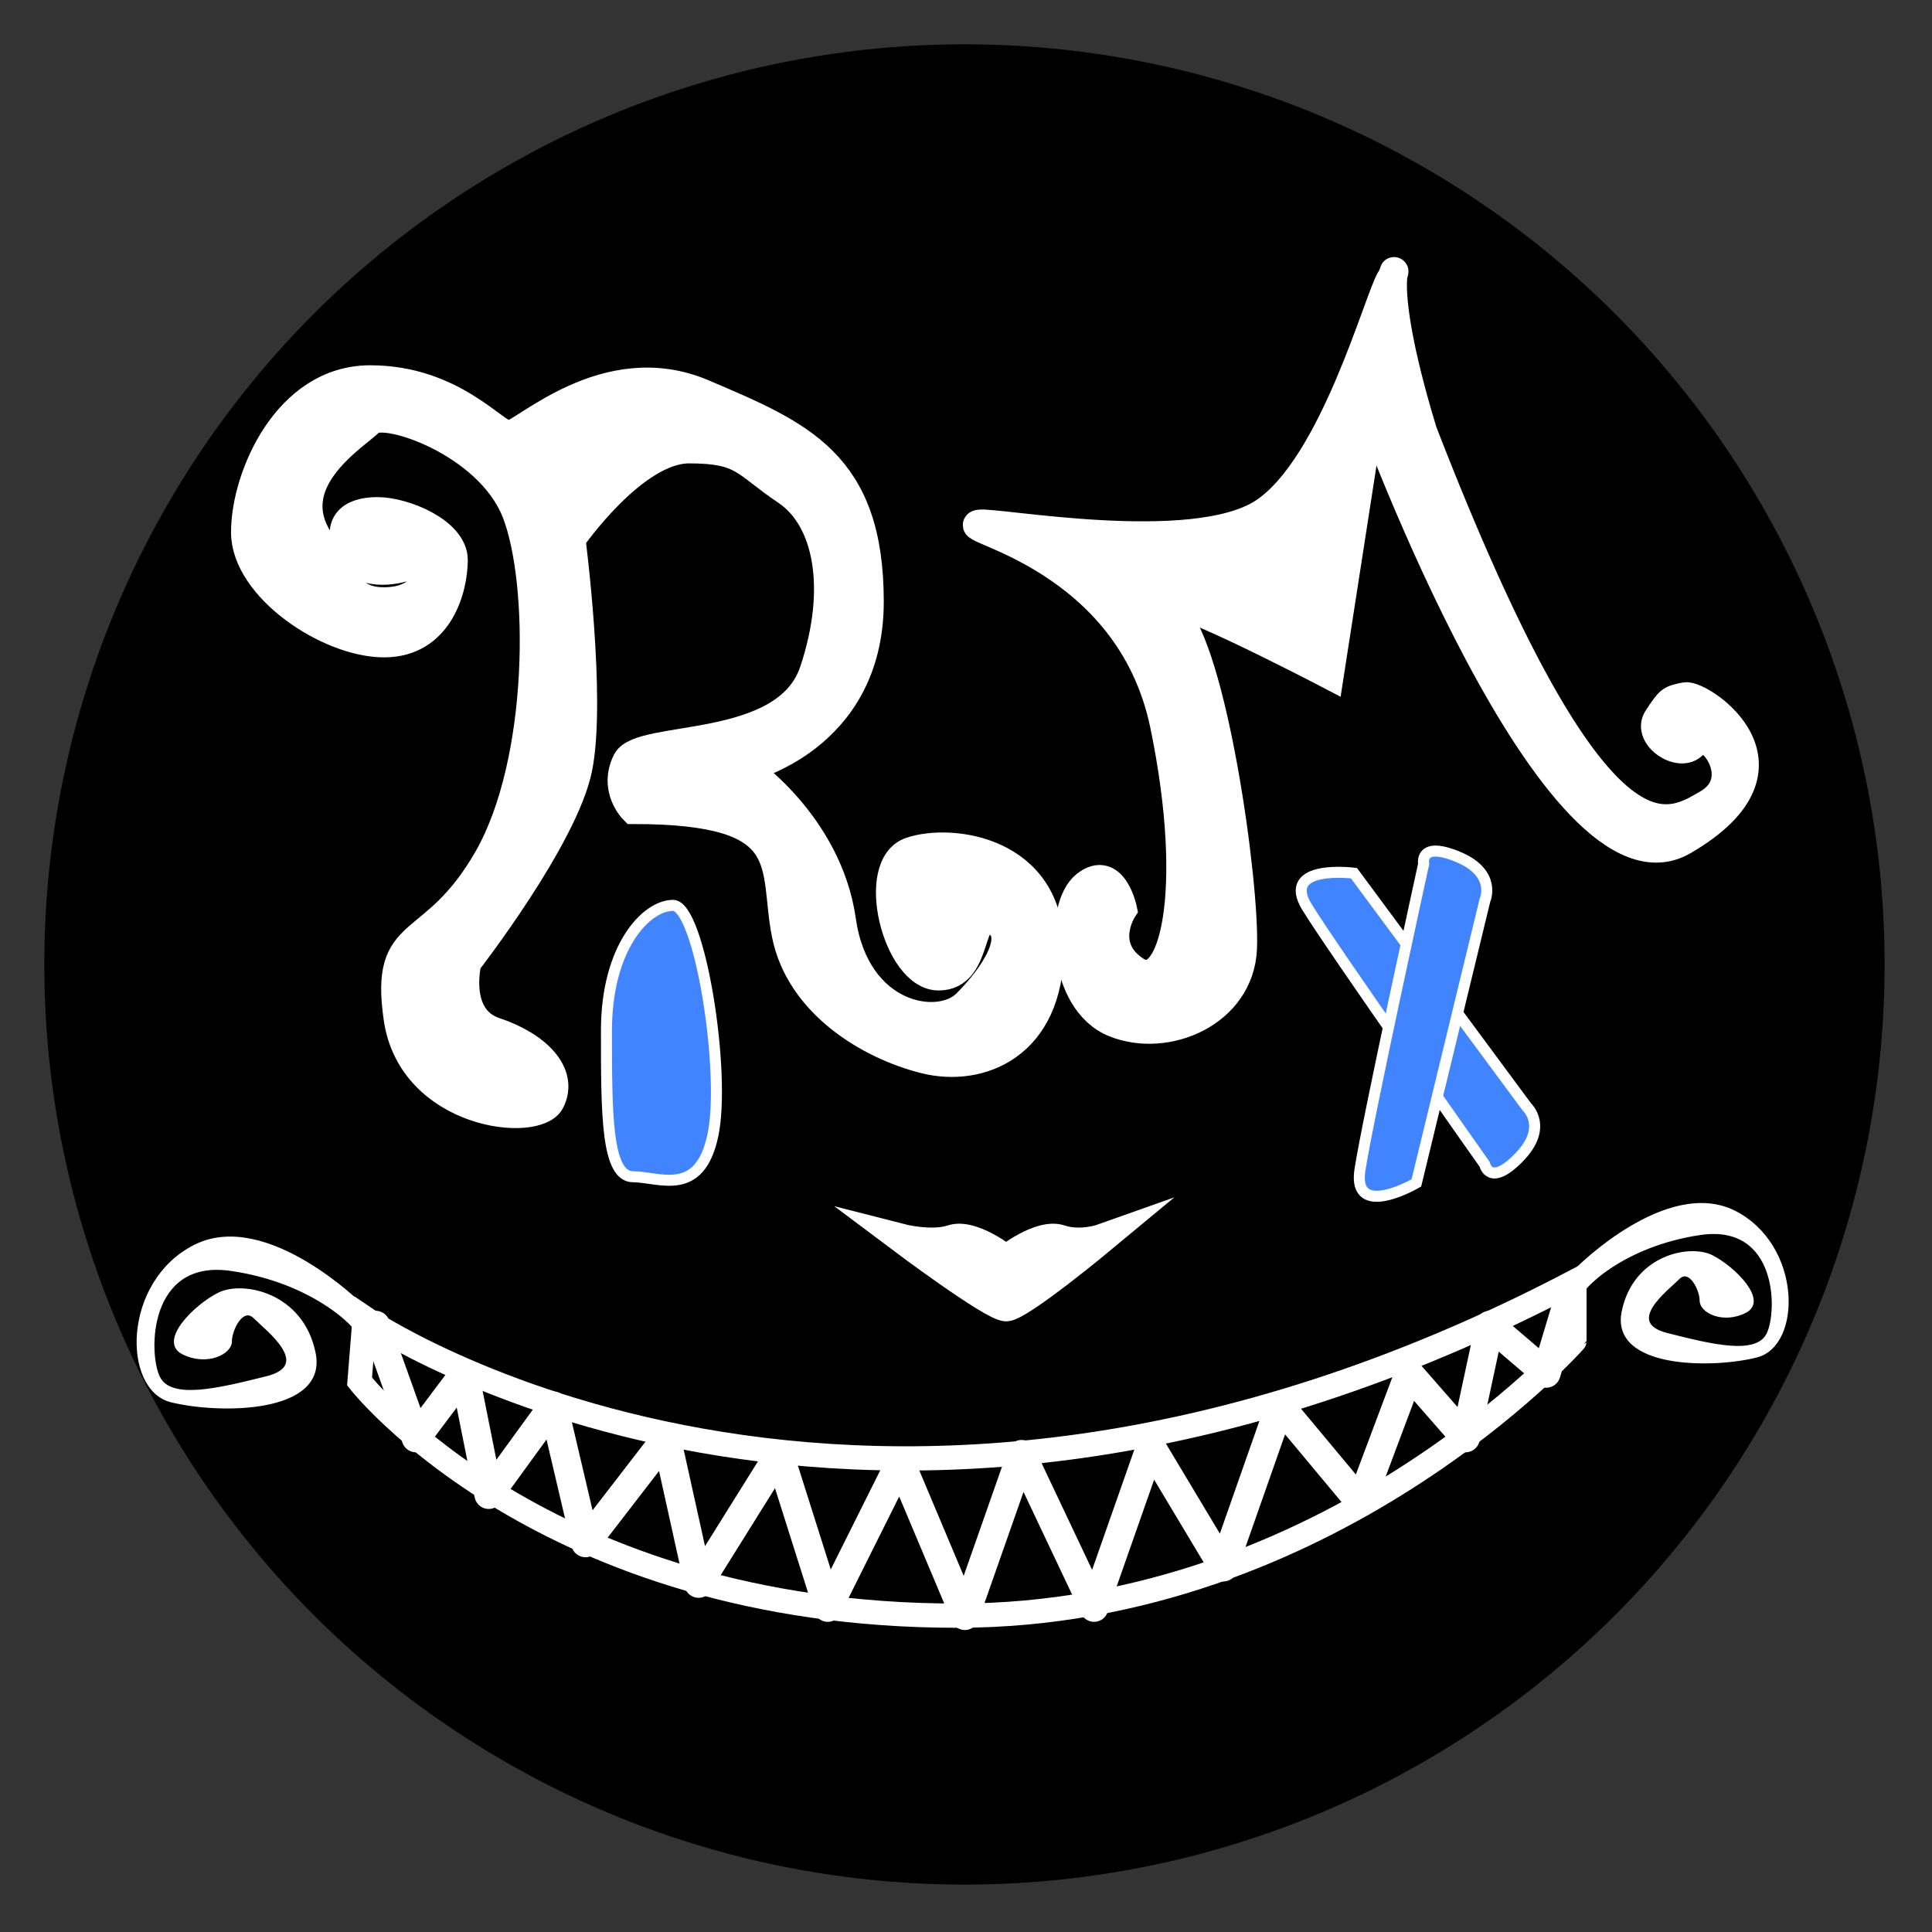 <?xml version="1.0" encoding="utf-8"?>
<!-- Generator: Adobe Illustrator 21.0.0, SVG Export Plug-In . SVG Version: 6.00 Build 0)  -->
<svg version="1.1" id="Layer_1" xmlns="http://www.w3.org/2000/svg" xmlns:xlink="http://www.w3.org/1999/xlink" x="0px" y="0px"
	 viewBox="0 0 876.4 876.4" style="enable-background:new 0 0 876.4 876.4;" xml:space="preserve">
<rect x="0" y="0" width="876.4" height="876.4" fill="#333333" stroke="none"/>
<style type="text/css">
	.st0{display:none;stroke:#FFFFFF;stroke-miterlimit:10;}
	.st1{fill:#4085FF;stroke:#FFFFFF;stroke-width:5;stroke-miterlimit:10;}
	.st2{fill:#FFFFFF;stroke:#FFFFFF;stroke-width:13;stroke-miterlimit:10;}
	.st3{fill:none;stroke:#FFFFFF;stroke-width:11;stroke-miterlimit:10;}
	.st4{fill:none;stroke:#FFFFFF;stroke-width:13;stroke-linecap:round;stroke-linejoin:round;stroke-miterlimit:10;}
	.st5{fill:#FFFFFF;stroke:#FFFFFF;stroke-miterlimit:10;}
</style>
<rect x="3.2" y="3.2" class="st0" width="870" height="870"/>
<circle cx="437.5" cy="437.5" r="417.4"/>
<path class="st1" d="M323.4,514.9c6-28.4-6-104.2-18.1-104.2c-12.1,0-30.2,18.9-30.2,56.8s0,66.3,12.1,66.3
	C299.3,533.9,317.4,543.4,323.4,514.9z"/>
<path class="st2" d="M500.3,561.6c0,0-37.7,31.3-43.9,31.3s-47.9-31.3-47.9-31.3s14,3.6,23.3,0.5c9.2-3.1,24.6,9.2,24.6,9.2
	s15.4-12.3,24.6-9.2S500.3,561.6,500.3,561.6z"/>
<g>
	<path class="st2" d="M183.7,257.2c0,0-18.9,6.3-25.2-6.3c-6.3-12.6,0-18.9,12.6-18.9c12.6,0,34.6,9.4,34.6,22s-6.3,37.7-31.5,37.7
		s-62.9-25.2-62.9-50.3s18.9-69.2,56.6-69.2s56.6,25.2,62.9,25.2c6.3,0,44-37.7,88.1-18.9s75.5,31.5,75.5,94.4s-56.6,75.5-56.6,75.5
		s37.7,25.2,44,69.2s44,50.3,56.6,37.7c12.6-12.6,25.2-31.5,12.6-37.7c-12.6-6.3-6.3,25.2-25.2,25.2s-31.5-50.3-12.6-56.6
		s62.9,0,62.9,44s-31.5,56.6-56.6,50.3c-25.2-6.3-56.6-25.2-62.9-56.6s6.3-56.6-69.2-56.6c0,0-9.4-9.4-3.1-22
		c6.3-12.6,72.4-3.1,84.9-40.9c12.6-37.7,6.3-69.2-12.6-81.8s-18.9-18.9-44-18.9c-25.2,0-53.5,40.9-53.5,40.9s9.4,72.4,3.1,103.8
		c-6.3,31.5-50.3,88.1-50.3,88.1s-6.3,25.2,12.6,31.5s31.5,18.9,25.2,31.5c-6.3,12.6-62.9,6.3-69.2-37.7
		c-6.3-44,15.7-28.3,40.9-72.4S246.6,263.5,234,232c-12.6-31.5-59.8-47.2-66.1-40.9c-6.3,6.3-37.7,25.2-25.2,50.3
		s18.9,31.5,31.5,31.5s18.9-6.3,18.9-12.6C193.1,254,183.7,257.2,183.7,257.2z"/>
	<path class="st2" d="M444.1,237.7c-9.8,2,68.3,14.8,84.1,91.2c15.8,76.4,3.7,122.4-13.1,111.4c-16.8-11-5.8-27.8-5.8-27.8
		s-4.3-20.8-16.8-11c-12.5,9.8-10.8,52.9,13,62.5c23.7,9.6,57-4.6,58.2-33.8c1.2-29.2-13.5-134.8-31.7-152.8
		c-18.2-18,71.1,28.7,71.1,28.7l18.6-119.8c0,0,83.7,228.9,141.9,195.1c58.2-33.8,7.9-66.8,0.9-65.4c-6.9,1.4-6.9,1.4-12.5,9.8
		s11.3,19.4,16.8,11s25.2,16.5,5.8,27.8c-19.4,11.3-51.2,32.4-129.2-168.8c-22.8-75-8.9-77.8-14.4-69.5s-25.8,85-57.7,106.1
		S451,236.3,444.1,237.7z"/>
</g>
<g>
	<path class="st1" d="M692.6,502.1l-78.4-106c0,0-33.4-4.3-21.3,15.4s80.6,116.7,80.6,116.7s2.2,10.6,15.6-3.2
		C702.6,511.2,692.6,502.1,692.6,502.1z"/>
	<path class="st1" d="M673.6,408.4l-31.1,128.2c0,0-29.1,17-25.6-5.9c3.5-22.9,28.9-138.8,28.9-138.8s-2.2-10.6,15.6-3.2
		S673.6,408.4,673.6,408.4z"/>
</g>
<path class="st3" d="M434.1,732.9c-187.7,0-271-106.2-271-106.2l2.3-28.8c0,0,224.1,153.7,548.8-16.5v26.9
	C714.2,608.4,603.3,732.9,434.1,732.9z"/>
<g>
	<polyline class="st4" points="170.4,601.1 188.7,652.3 210.7,623 221.7,678 251,637.7 265.6,699.9 302.3,652.3 316.9,718.3 
		353.5,659.7 375.5,729.2 408.4,663.3 437.7,732.9 463.4,659.7 496.3,729.2 522,656 554.9,710.9 580.6,637.7 617.2,681.6 639.2,623 
		664.8,652.3 675.8,601.1 701.4,623 712.4,586.4 	"/>
</g>
<path class="st5" d="M715.9,574.9c0,0,40.4-40.4,70.8-25.3c30.3,15.2,30.3,60.7,10.1,65.7c-20.2,5.1-65.7,5.1-60.7-20.2
	c5.1-25.3,30.3-30.3,40.4-25.3c10.1,5.1,25.3,20.2,15.2,25.3c-10.1,5.1-20.2,0-20.2-5.1s-5.1-15.2-10.1-10.1
	c-5.1,5.1-25.3,20.2-5.1,25.3s40.4,10.1,45.5,0c5.1-10.1,5.1-50.5-30.3-45.5c-35.4,5.1-55.6,25.3-55.6,30.3s-5.1-5.1-5.1-5.1
	L715.9,574.9"/>
<path class="st5" d="M164.3,592.2c0,0-43.4-43.4-75.9-27.1s-32.5,65.1-10.8,70.5c21.7,5.4,70.5,5.4,65.1-21.7
	c-5.4-27.1-32.5-32.5-43.4-27.1S72.1,608.5,83,613.9c10.8,5.4,21.7,0,21.7-5.4s5.4-16.3,10.8-10.8c5.4,5.4,27.1,21.7,5.4,27.1
	s-43.4,10.8-48.8,0c-5.4-10.8-5.4-54.2,32.5-48.8c38,5.4,59.7,27.1,59.7,32.5s5.4-5.4,5.4-5.4L164.3,592.2"/>
</svg>
